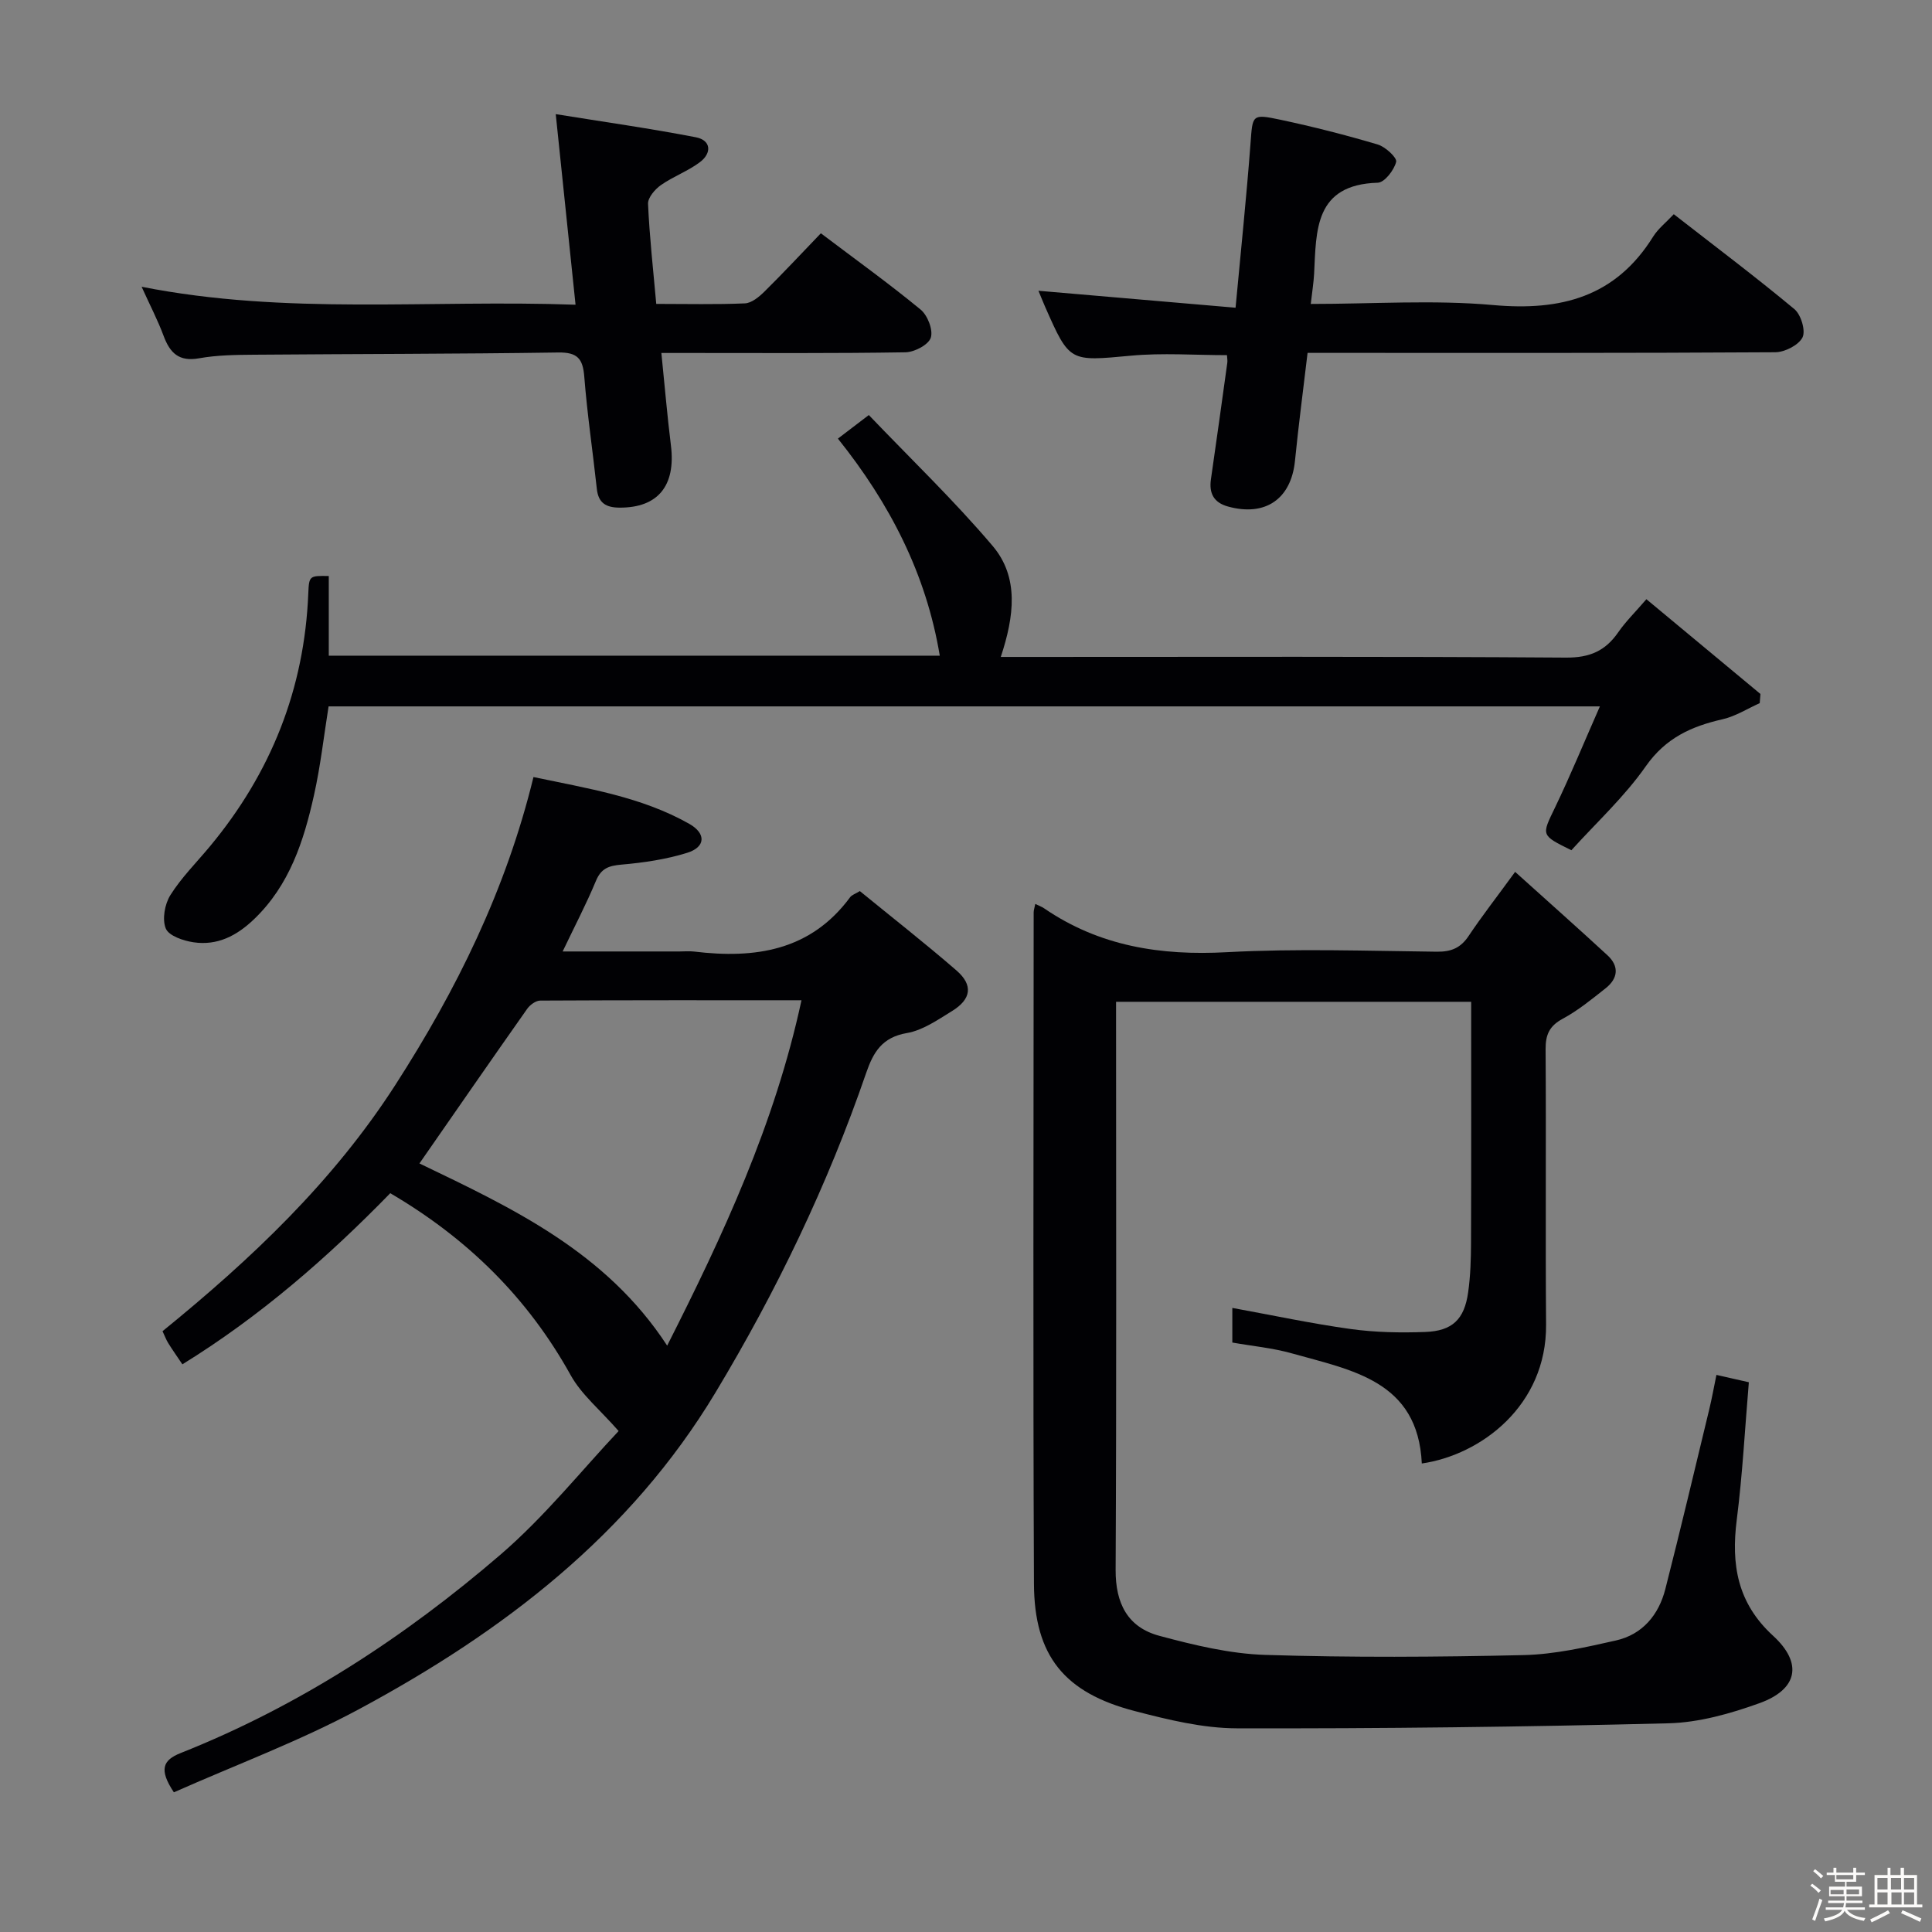 <svg enable-background="new 0 0 400 400" viewBox="0 0 400 400" xmlns="http://www.w3.org/2000/svg"><rect x="0" y="0" width="400" height="400" fill="#808080" stroke="none"/><path d="m374.8 390.4.4-.4c.7.5 1.3 1 1.8 1.4l-.5.5c-.5-.6-1.1-1.1-1.7-1.5zm1 7.3-.6-.3c.5-1.4 1.1-2.8 1.5-4.3.2.1.4.2.6.3-.5 1.3-1 2.8-1.5 4.3zm-.4-10.3.4-.4c.4.3 1 .8 1.7 1.4l-.5.5c-.4-.5-1-1-1.6-1.5zm2.5.3h1.7v-1h.6v1h3.5v-1h.6v1h1.8v.5h-1.8v1.4h-2v1h3.2v2h-3.2v.9h3.3v.5h-3.4c0 .3-.1.6-.1.9h4v.5h-3.7c.7.9 1.9 1.5 3.8 1.7-.1.2-.2.4-.3.6-2.1-.4-3.5-1.1-4-2.1-.4 1-1.8 1.7-4 2.2-.1-.2-.2-.4-.3-.6 2.1-.4 3.4-1 3.8-1.8h-3.4v-.5h3.6c.1-.3.1-.6.2-.9h-3.3v-.5h3.4c0-.3 0-.6 0-.9h-3.2v-2h3.3v-1h-2.1v-1.4h-1.7v-.5zm1.1 3.5v1h2.7c0-.3 0-.4 0-.4 0-.1 0-.2 0-.2 0-.1 0-.2 0-.3h-2.7zm1.2-3v.9h3.5v-.9zm4.7 3h-2.6v.6.4h2.6z" fill="#fcfbfa"/><path d="m393.6 386.7h.6v1.5h2.7v6.1h1.1v.6h-11v-.6h1.1v-6.1h2.7v-1.5h.6v1.5h2.1v-1.5zm-2.7 8.8.4.6c-1.2.6-2.5 1.3-3.8 1.9-.1-.2-.2-.4-.3-.6 1.2-.6 2.5-1.2 3.7-1.9zm-2.2-6.7v2.4h2.1v-2.4zm0 3v2.5h2.1v-2.5zm2.8-3v2.4h2.1v-2.4zm.1 3v2.5h2.1v-2.5h-2.2zm5.9 6.1c-1.4-.7-2.7-1.3-3.9-1.8l.3-.6c1.5.6 2.7 1.2 3.9 1.7zm-1.2-9.1h-2.1v2.4h2.1zm-2.1 3v2.5h2.1v-2.5z" fill="#fcfbfa"/><g fill="#010104"><path d="m313.69 180.51c6.69 6.03 12.96 11.59 19.12 17.27 2.47 2.28 2.19 4.79-.37 6.82-2.86 2.26-5.72 4.61-8.91 6.33-2.76 1.49-3.55 3.31-3.53 6.32.13 19-.05 37.99.1 56.99.13 16.77-13.49 26.99-25.73 28.76-.8-17.15-14.51-19.3-26.94-22.81-3.94-1.11-8.09-1.49-12.29-2.23 0-2.53 0-4.81 0-7.17 8.28 1.51 16.35 3.24 24.5 4.37 5.08.7 10.3.8 15.43.61 5.63-.2 8.11-2.62 8.89-8.18.49-3.44.59-6.95.6-10.43.06-16.47.03-32.94.03-49.75-24.55 0-48.62 0-73.52 0v5.12c0 37.49.1 74.99-.09 112.48-.04 6.96 2.49 11.91 9.06 13.67 7.16 1.92 14.58 3.72 21.93 3.95 17.81.56 35.66.45 53.48.04 6.4-.15 12.83-1.61 19.12-3.03 5.49-1.24 8.85-5.29 10.22-10.64 3.16-12.38 6.1-24.82 9.1-37.24.54-2.23.94-4.5 1.48-7.1 2.35.53 4.39.99 6.71 1.52-.82 9.66-1.31 19.1-2.5 28.45-1.19 9.31.12 17.26 7.51 24.03 6.23 5.71 5.1 11.11-2.8 13.96-6.02 2.17-12.52 4.01-18.85 4.17-29.79.75-59.59 1.11-89.39 1.04-7.03-.02-14.18-1.77-21.06-3.56-14.61-3.78-20.86-11.42-20.92-26.39-.21-46.33-.07-92.65-.06-138.98 0-.45.17-.9.33-1.75.73.36 1.32.56 1.82.9 11.47 7.86 24.14 9.84 37.87 9.09 14.46-.78 28.99-.26 43.48-.1 2.99.03 4.93-.8 6.59-3.31 2.74-4.1 5.8-8.01 9.59-13.22z"/><path d="m36 371.08c-3.13-4.7-2.31-6.66 1.4-8.13 24.51-9.73 46.34-23.98 66.2-41.06 9.26-7.97 17.01-17.7 24.48-25.61-3.83-4.38-7.68-7.52-9.92-11.55-8.88-16.01-21.32-28.29-37.36-37.69-12.98 13.32-26.95 25.5-43.04 35.43-1.13-1.69-2.08-3.02-2.94-4.41-.42-.68-.7-1.45-1.17-2.45 18.35-14.92 35.27-30.9 48.18-50.95 12.7-19.73 22.92-40.39 28.62-63.78 11.22 2.37 22.32 4.07 32.26 9.69 3.51 1.99 3.39 4.8-.42 5.99-4.38 1.37-9.04 2.05-13.63 2.45-2.62.23-4.2.77-5.28 3.37-1.96 4.72-4.34 9.27-6.89 14.61h24.22c1 0 2.01-.1 3 .02 12.61 1.52 24.09-.13 32.3-11.25.35-.48 1.07-.69 2.01-1.27 6.68 5.46 13.48 10.78 19.99 16.42 3.51 3.04 3.11 5.95-.92 8.43-2.95 1.81-6.05 3.98-9.32 4.54-5.13.88-6.95 3.93-8.45 8.29-7.97 23.18-18.56 45.15-31.18 66.13-17.72 29.47-44.01 49.52-73.65 65.48-12.34 6.66-25.61 11.58-38.49 17.3zm102.13-92.48c11.55-22.81 22.28-45.85 27.81-71.51-18.24 0-36.17-.03-54.1.07-.92.01-2.12.89-2.7 1.72-7.45 10.57-14.8 21.21-22.3 32 19.11 9.19 38.59 18.24 51.29 37.72z"/><path d="m68.07 119.26v8.37 8.12h126.5c-2.81-16.92-10.34-31.5-21.09-44.94 1.93-1.47 3.6-2.74 6.4-4.88 8.64 9.04 17.62 17.65 25.62 27.08 5.53 6.51 4.48 14.61 1.7 23h5.54c37.16 0 74.33-.12 111.49.14 4.92.03 8.15-1.39 10.82-5.26 1.5-2.17 3.42-4.05 5.82-6.83 7.98 6.63 15.8 13.12 23.61 19.62-.05.63-.1 1.26-.15 1.9-2.55 1.14-5 2.72-7.68 3.33-6.46 1.47-11.79 3.87-15.9 9.73-4.44 6.35-10.29 11.72-15.41 17.39-6.38-3.14-6.18-3.05-3.4-8.82 3.22-6.69 6.04-13.57 9.3-20.96-88.4 0-175.67 0-263.21 0-.98 6.12-1.67 12.35-3.03 18.42-2.11 9.46-5.05 18.59-12.4 25.64-3.6 3.45-7.61 5.51-12.54 4.78-2.09-.31-5.1-1.33-5.73-2.84-.79-1.9-.23-5.05.94-6.92 2.28-3.63 5.4-6.74 8.17-10.07 12.65-15.21 19.6-32.62 20.39-52.44.15-3.63.26-3.63 4.24-3.56z"/><path d="m271.38 62.93c12.9 0 25.43-.88 37.79.23 14.03 1.26 25.32-1.69 33.09-14.16 1.03-1.65 2.66-2.92 4.28-4.65 8.56 6.67 16.93 12.96 24.97 19.65 1.37 1.14 2.37 4.48 1.68 5.86-.82 1.61-3.68 3.06-5.66 3.07-30.14.19-60.28.13-90.42.13-1.99 0-3.97 0-6.39 0-.9 7.6-1.87 14.96-2.61 22.35-.79 7.89-6.12 11.6-13.87 9.46-2.93-.81-3.95-2.72-3.53-5.64 1.16-8.03 2.28-16.08 3.39-24.12.07-.47-.04-.96-.07-1.58-6.67 0-13.33-.5-19.88.11-12.7 1.17-12.68 1.42-17.76-10.1-.46-1.05-.88-2.11-1.39-3.34 13.45 1.16 26.69 2.29 40.81 3.51 1.11-11.94 2.26-22.93 3.09-33.95.45-5.99.24-6.23 6.19-4.97 6.78 1.44 13.52 3.16 20.16 5.13 1.58.47 4.02 2.73 3.81 3.59-.43 1.72-2.41 4.28-3.81 4.32-13.13.39-12.72 9.87-13.18 18.89-.1 1.8-.39 3.59-.69 6.21z"/><path d="m119.16 63.09c-1.4-13.48-2.7-25.99-4.1-39.46 9.9 1.6 19.5 2.95 29.01 4.79 3.19.62 3.31 3.28.87 5.13-2.48 1.88-5.56 2.98-8.12 4.78-1.23.87-2.71 2.6-2.65 3.88.3 6.78 1.06 13.54 1.7 20.71 6.42 0 12.39.15 18.35-.11 1.4-.06 2.94-1.35 4.05-2.44 3.89-3.84 7.62-7.85 11.68-12.07 7.28 5.5 14.15 10.44 20.66 15.8 1.44 1.19 2.62 4.22 2.1 5.82-.48 1.47-3.39 2.99-5.25 3.02-14.82.24-29.64.14-44.46.14-1.79 0-3.59 0-6.07 0 .69 6.75 1.21 12.98 1.98 19.17 1.03 8.33-2.71 12.89-10.62 12.85-2.76-.01-4.4-.91-4.72-3.86-.84-7.75-1.99-15.47-2.6-23.24-.29-3.75-1.42-5.08-5.39-5.02-20.98.31-41.96.29-62.94.46-3.81.03-7.69.07-11.42.74-4.18.75-6.03-1.1-7.35-4.65-1.2-3.23-2.81-6.31-4.55-10.16 29.99 5.93 59.58 2.63 89.84 3.72z"/></g></svg>
